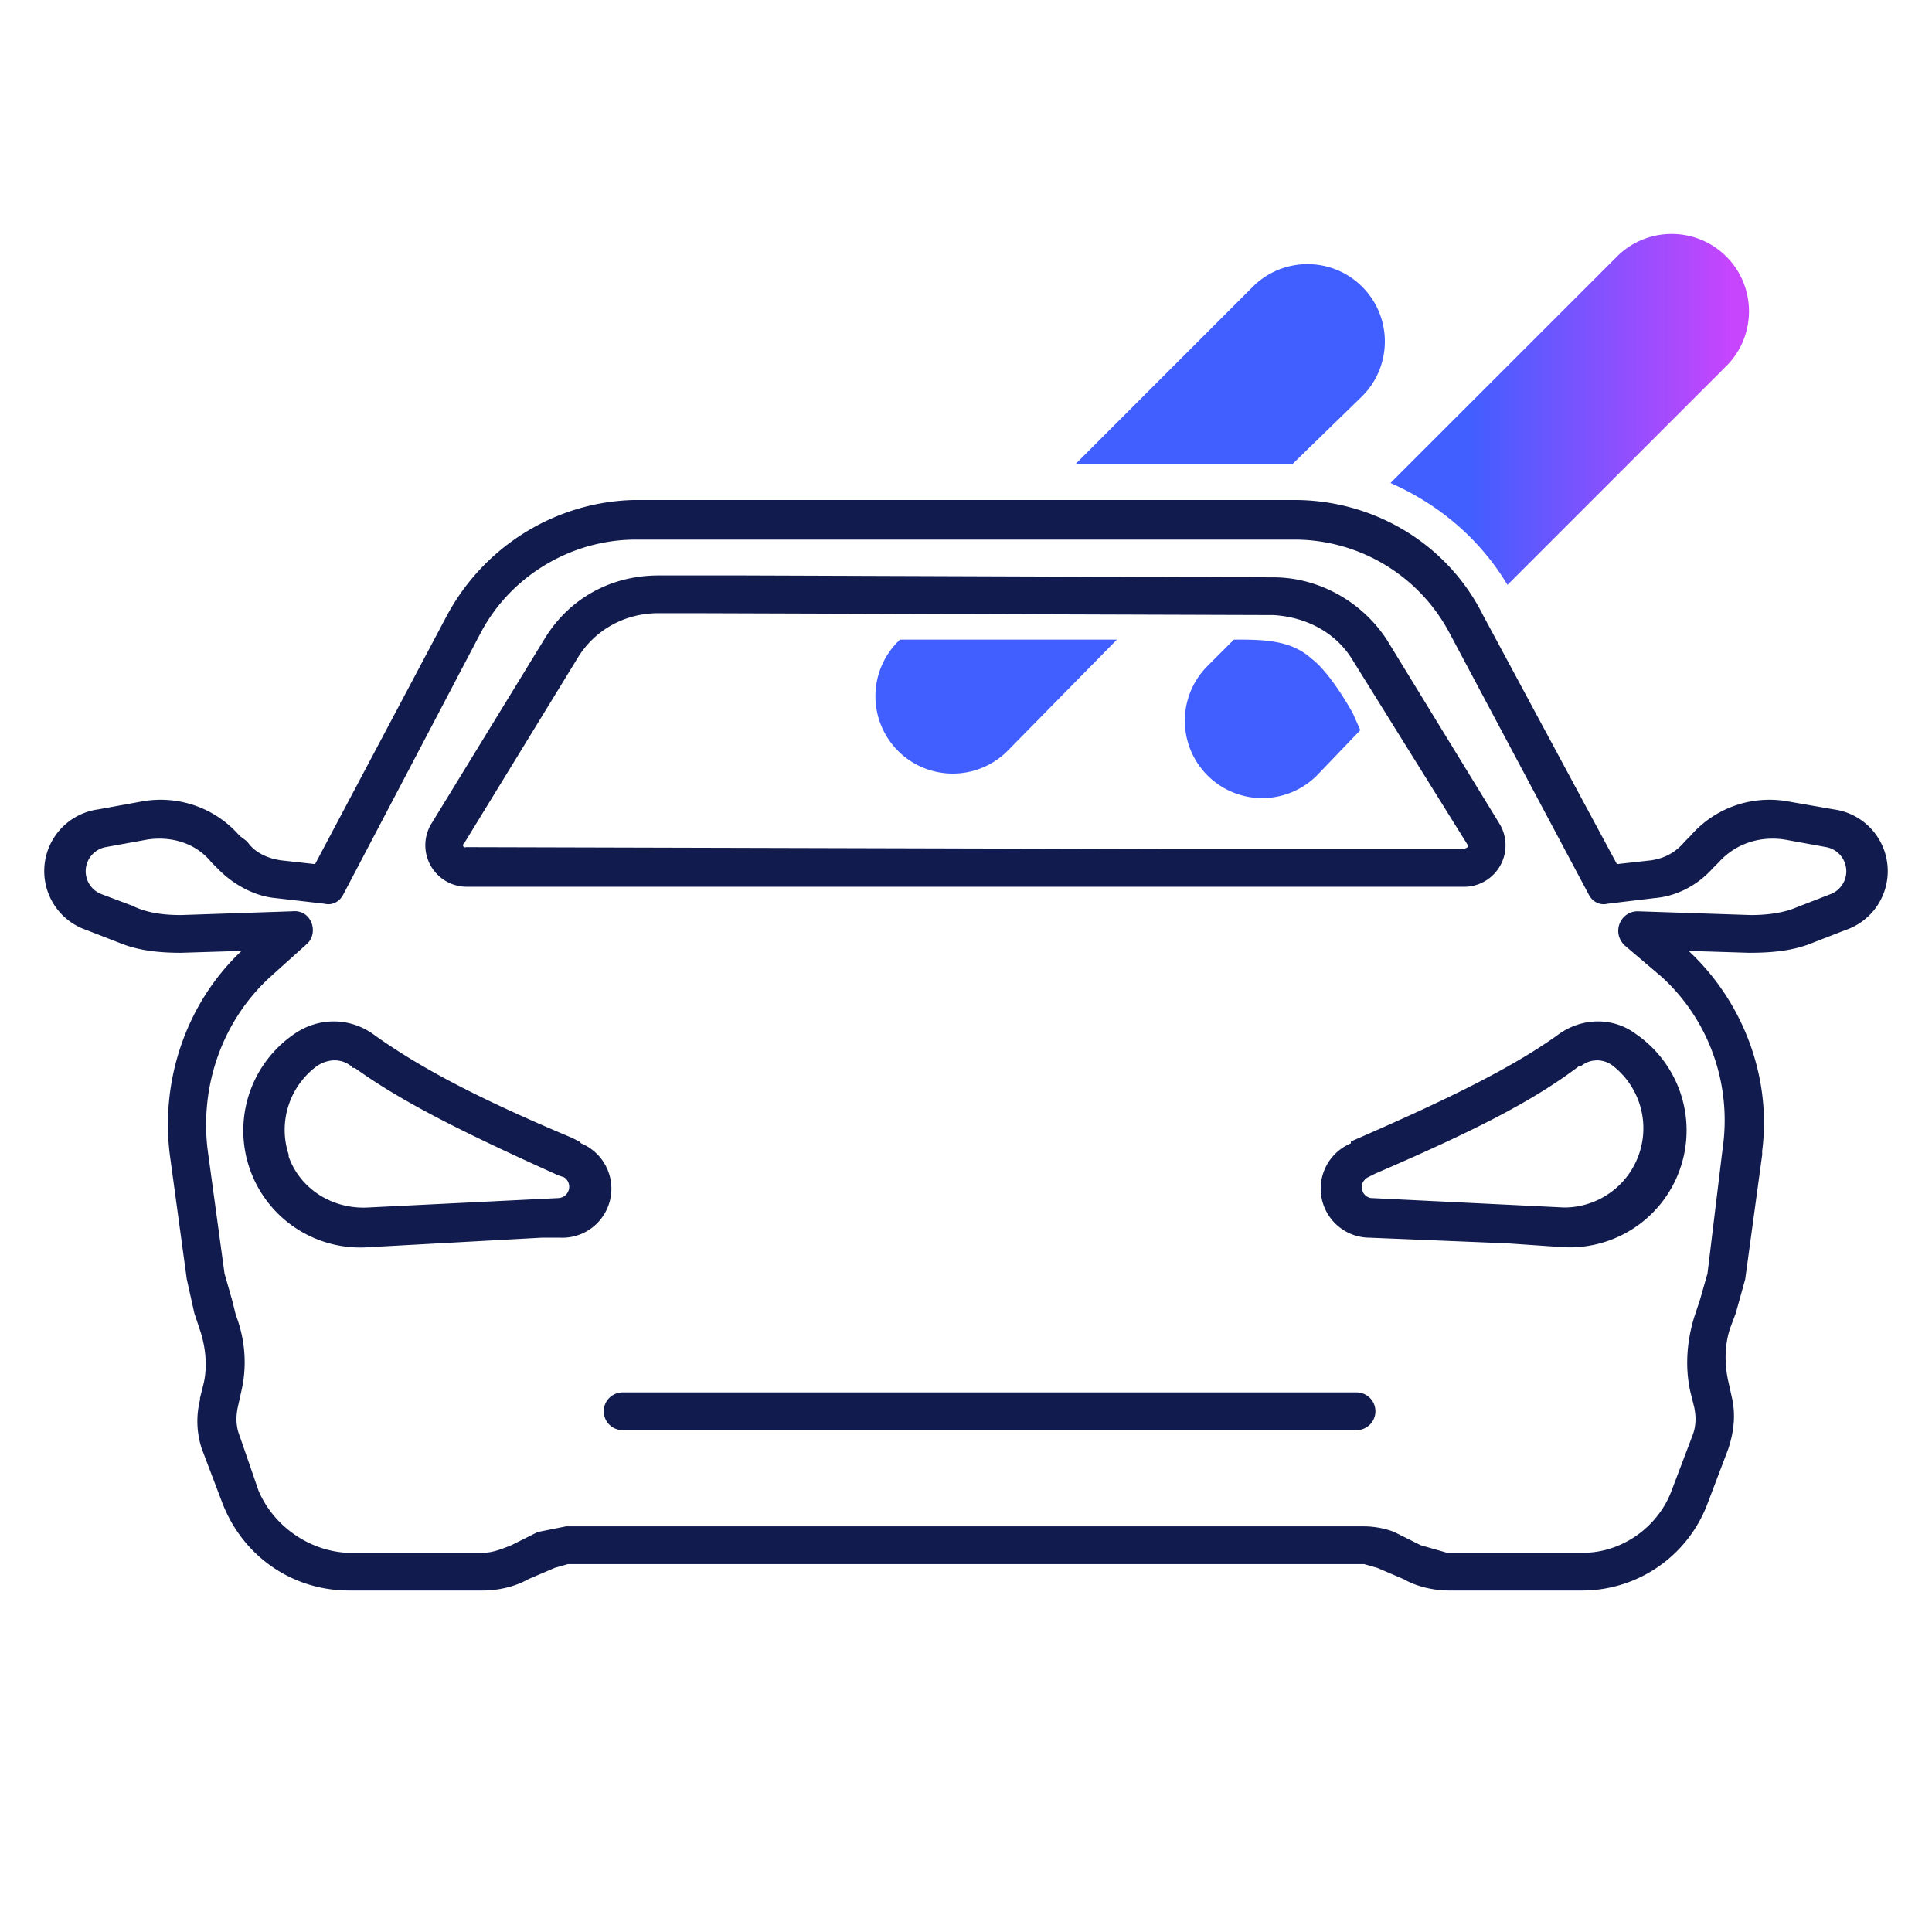 <svg xmlns="http://www.w3.org/2000/svg" viewBox="0 0 1024 1024"><defs/><defs><linearGradient id="a" x1="70.2%" x2="100%" y1="50%" y2="50%"><stop offset="0%" stop-color="#415EFF"/><stop offset="100%" stop-color="#C745FD"/></linearGradient></defs><g fill="none" fill-rule="evenodd"><path fill="url(#a)" d="M654 339c15 0 30 0 41 10 8 6 17 20 22 29l4 9-23 24a41 41 0 01-58-58zm-177 0h115l-58 59a41 41 0 01-58-58l1-1zm438-203c16 16 16 42 0 58L799 310c-15-25-37-43-62-54l120-120c16-16 42-16 58 0zm-193 16c16 16 16 42 0 58l-37 36H570l94-94c16-16 42-16 58 0z"/><path fill="#111B4D" fill-rule="nonzero" d="M686 265c42 0 81 23 100 61l71 132 18-2c7-1 13-4 18-10l3-3c13-15 33-22 53-18l23 4a33 33 0 016 64l-18 7c-10 4-21 5-33 5l-32-1c29 27 44 67 39 106v2l-9 66-5 18-3 8c-3 9-3 19-1 28l2 9c2 9 1 18-2 27l-11 29a71 71 0 01-66 46h-71c-8 0-17-2-24-6l-14-6-7-2H301l-7 2-14 6c-7 4-16 6-24 6h-71c-30 0-56-18-67-46l-11-29c-3-9-3-18-1-26v-1l2-8c2-9 1-19-2-28l-3-9-4-18-9-66c-5-40 9-80 37-107l1-1-32 1c-11 0-22-1-32-5l-18-7a33 33 0 016-64l22-4c20-4 40 3 53 18l4 3c4 6 11 9 18 10l18 2 70-132c20-37 58-60 99-61h350zm0 21H337c-34 0-66 19-82 49l-73 139c-2 4-6 6-10 5l-26-3c-11-1-22-7-30-15l-4-4c-8-10-21-14-34-12l-22 4a13 13 0 00-2 25l16 6c8 4 17 5 26 5l59-2c10-1 14 11 8 17l-20 18c-25 23-37 57-33 91l9 66 4 14 2 8c5 13 6 27 3 40l-2 9c-1 5-1 10 1 15l10 29c8 19 27 32 47 33h72c5 0 10-2 15-4l14-7 15-3h423c5 0 11 1 16 3l14 7 14 4h72c21 0 40-14 47-33l11-29c2-5 2-10 1-15l-2-8c-3-13-2-27 2-40l3-9 4-14 8-66c5-34-7-68-32-91l-20-17c-7-7-2-18 7-18l60 2c8 0 17-1 24-4l18-7a13 13 0 00-2-25l-22-4c-13-2-26 2-35 12l-3 3c-8 9-19 15-31 16l-25 3c-4 1-8-1-10-5l-74-139a93 93 0 00-81-49h-1zm33 452a10 10 0 010 20H330a10 10 0 010-20h389zM156 548c13-9 30-9 43 1h-1 1c24 17 54 33 104 54l4 2 1 1a26 26 0 01-11 50h-10l-91 5a62 62 0 01-40-113zm669 1c13-10 30-10 42-1a62 62 0 01-39 113l-29-2-73-3a26 26 0 01-10-50v-1c53-23 85-39 109-56zm-639 16c-5-4-12-4-18 0a42 42 0 00-15 47v1c6 17 23 28 42 27l101-5a6 6 0 003-11l-3-1c-51-23-83-39-108-57h-1l-1-1zm669 0c-5-4-12-4-17 0h-1c-25 19-57 35-108 57l-4 2c-2 1-4 4-3 6 0 3 3 5 5 5l102 5a42 42 0 0026-75zM349 305h46l280 1c24 0 47 13 60 33l60 98a22 22 0 01-18 33H247a22 22 0 01-18-34l60-98c13-21 35-33 60-33zm20 20h-20c-18 0-34 9-43 24l-60 98a1 1 0 001 2l377 1h152l2-1v-1l-61-98c-9-15-25-23-42-24l-306-1z"/></g></svg>